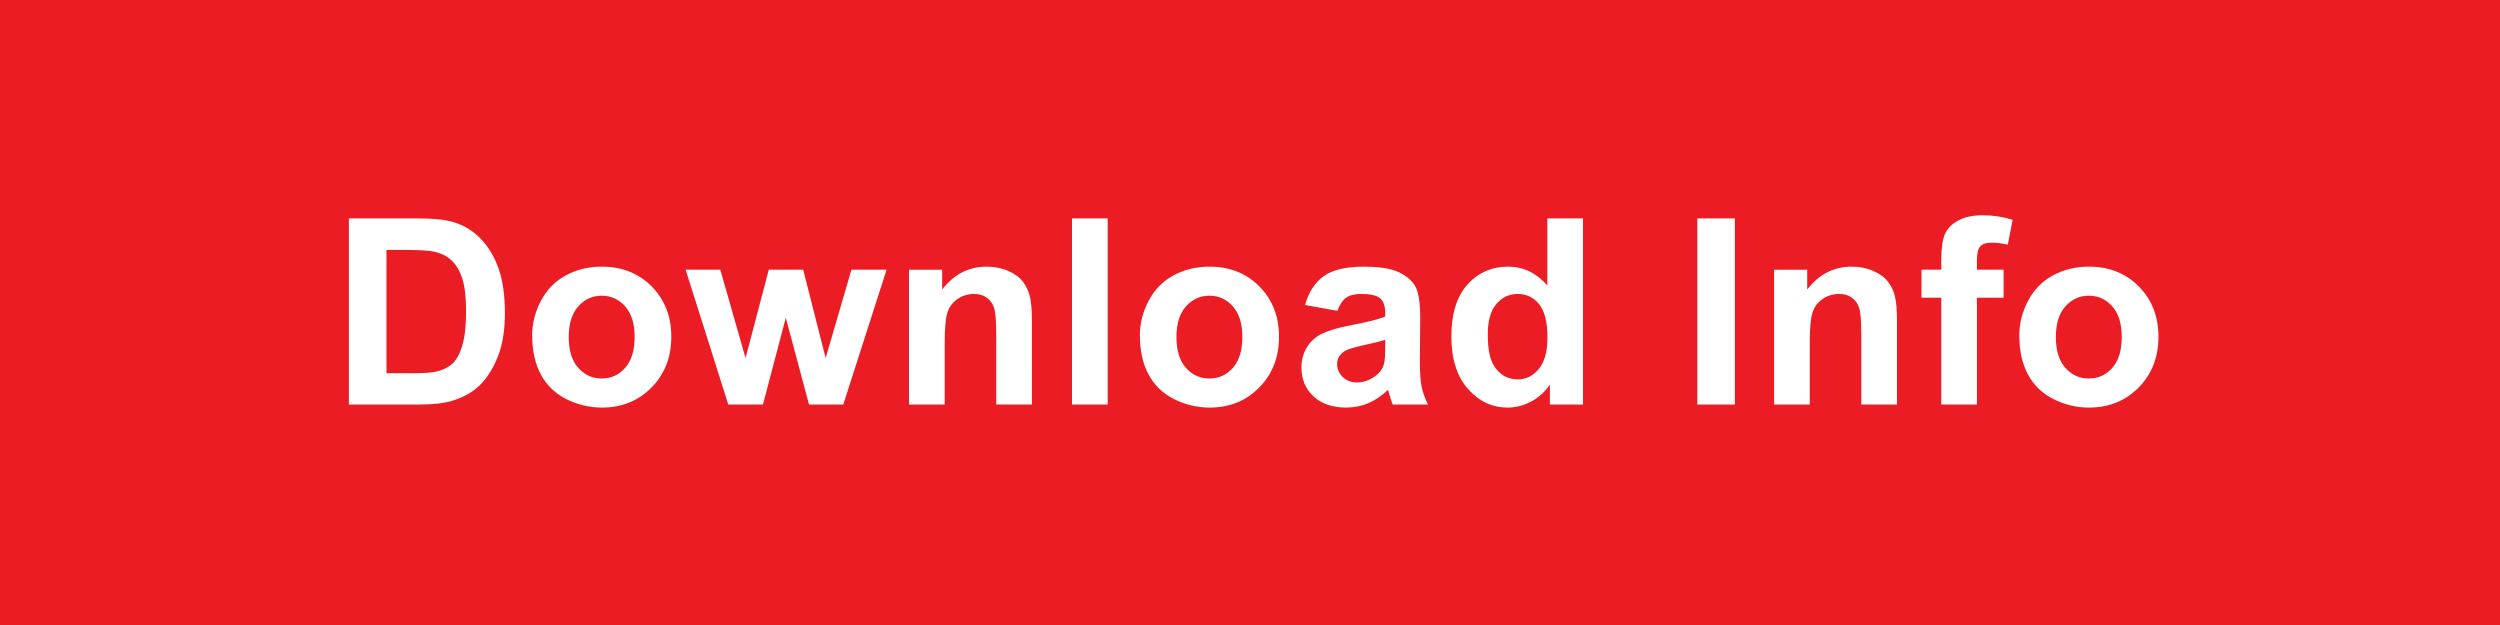 <?xml version="1.0" encoding="utf-8"?>
<!-- Generator: Adobe Illustrator 16.0.0, SVG Export Plug-In . SVG Version: 6.00 Build 0)  -->
<!DOCTYPE svg PUBLIC "-//W3C//DTD SVG 1.1//EN" "http://www.w3.org/Graphics/SVG/1.1/DTD/svg11.dtd">
<svg version="1.1" id="Layer_1" xmlns="http://www.w3.org/2000/svg" xmlns:xlink="http://www.w3.org/1999/xlink" x="0px" y="0px"
	 width="200px" height="50px" viewBox="0 0 200 50" enable-background="new 0 0 200 50" xml:space="preserve">
<g>
	<rect fill="#EC1C24" width="200" height="50"/>
	<g>
		<path fill="#FFFFFF" d="M165.23,24.512c0.508-0.57,1.134-0.854,1.879-0.854c0.744,0,1.369,0.283,1.874,0.854
			c0.504,0.568,0.756,1.381,0.756,2.438c0,1.082-0.252,1.908-0.756,2.479c-0.505,0.568-1.13,0.852-1.874,0.852
			c-0.745,0-1.371-0.283-1.879-0.852c-0.508-0.57-0.762-1.389-0.762-2.459S164.723,25.08,165.23,24.512 M162.244,29.971
			c0.467,0.861,1.148,1.518,2.047,1.965c0.896,0.447,1.84,0.67,2.828,0.67c1.598,0,2.923-0.537,3.977-1.609
			c1.053-1.072,1.58-2.426,1.58-4.057c0-1.619-0.522-2.957-1.565-4.018c-1.042-1.061-2.38-1.59-4.011-1.59
			c-1.057,0-2.014,0.234-2.869,0.701c-0.857,0.467-1.52,1.145-1.986,2.031s-0.701,1.805-0.701,2.752
			C161.543,28.057,161.777,29.107,162.244,29.971 M153.717,23.82h1.584v8.541h2.854V23.82h2.133v-2.244h-2.133v-0.762
			c0-0.549,0.09-0.92,0.27-1.113c0.178-0.191,0.476-0.289,0.889-0.289c0.419,0,0.855,0.055,1.31,0.162l0.386-1.988
			c-0.779-0.244-1.574-0.367-2.387-0.367c-0.792,0-1.447,0.141-1.965,0.422s-0.874,0.645-1.066,1.092
			c-0.193,0.447-0.289,1.123-0.289,2.031v0.812h-1.584V23.82z M151.758,25.658c0-0.832-0.052-1.473-0.156-1.92
			c-0.105-0.445-0.291-0.846-0.56-1.197c-0.267-0.352-0.661-0.643-1.183-0.867c-0.521-0.229-1.098-0.342-1.727-0.342
			c-1.429,0-2.613,0.609-3.555,1.828v-1.584h-2.65v10.785h2.854v-4.885c0-1.205,0.072-2.031,0.218-2.479
			c0.146-0.445,0.415-0.805,0.808-1.076s0.836-0.406,1.33-0.406c0.387,0,0.717,0.096,0.99,0.285
			c0.275,0.189,0.473,0.455,0.596,0.797c0.121,0.342,0.182,1.096,0.182,2.26v5.504h2.854V25.658z M138.792,17.473h-3.006v14.889
			h3.006V17.473z M119.709,24.322c0.457-0.537,1.024-0.807,1.701-0.807c0.697,0,1.27,0.273,1.716,0.816
			c0.447,0.547,0.671,1.439,0.671,2.678c0,1.109-0.23,1.945-0.691,2.504s-1.018,0.838-1.676,0.838c-0.826,0-1.469-0.373-1.93-1.117
			c-0.318-0.516-0.477-1.348-0.477-2.5C119.023,25.666,119.252,24.861,119.709,24.322 M126.641,17.473h-2.854v5.363
			c-0.88-1.004-1.923-1.504-3.128-1.504c-1.312,0-2.4,0.477-3.26,1.428c-0.86,0.951-1.29,2.34-1.29,4.168
			c0,1.789,0.442,3.182,1.325,4.18c0.884,1,1.945,1.498,3.185,1.498c0.608,0,1.213-0.15,1.813-0.451
			c0.599-0.301,1.117-0.76,1.559-1.377v1.584h2.65V17.473z M110.82,27.752c0,0.684-0.038,1.146-0.112,1.391
			c-0.108,0.373-0.335,0.688-0.68,0.945c-0.468,0.338-0.959,0.508-1.474,0.508c-0.461,0-0.84-0.146-1.138-0.438
			s-0.446-0.637-0.446-1.037c0-0.404,0.187-0.74,0.559-1.004c0.244-0.164,0.762-0.33,1.554-0.498
			c0.792-0.17,1.371-0.314,1.737-0.438V27.752z M107.692,23.816c0.284-0.201,0.68-0.301,1.188-0.301c0.75,0,1.262,0.117,1.532,0.35
			c0.271,0.234,0.407,0.625,0.407,1.174v0.285c-0.516,0.215-1.439,0.449-2.773,0.701c-0.988,0.189-1.744,0.41-2.27,0.664
			s-0.934,0.619-1.225,1.098c-0.291,0.477-0.436,1.02-0.436,1.631c0,0.92,0.32,1.682,0.959,2.283
			c0.641,0.604,1.516,0.904,2.626,0.904c0.629,0,1.222-0.119,1.776-0.355c0.556-0.236,1.078-0.592,1.564-1.066
			c0.02,0.055,0.055,0.166,0.102,0.336c0.109,0.371,0.199,0.654,0.275,0.842h2.822c-0.25-0.514-0.421-0.996-0.514-1.447
			c-0.09-0.449-0.137-1.148-0.137-2.098l0.031-3.33c0-1.24-0.127-2.09-0.381-2.555c-0.254-0.463-0.691-0.846-1.314-1.148
			c-0.623-0.301-1.572-0.451-2.845-0.451c-1.401,0-2.458,0.25-3.169,0.752s-1.212,1.273-1.503,2.316l2.59,0.467
			C107.178,24.365,107.407,24.016,107.692,23.816 M94.877,24.512c0.508-0.57,1.134-0.854,1.879-0.854
			c0.745,0,1.37,0.283,1.874,0.854c0.504,0.568,0.757,1.381,0.757,2.438c0,1.082-0.253,1.908-0.757,2.479
			c-0.504,0.568-1.129,0.852-1.874,0.852c-0.745,0-1.371-0.283-1.879-0.852c-0.508-0.57-0.761-1.389-0.761-2.459
			S94.369,25.08,94.877,24.512 M91.891,29.971c0.468,0.861,1.15,1.518,2.047,1.965s1.84,0.67,2.828,0.67
			c1.598,0,2.924-0.537,3.976-1.609c1.053-1.072,1.58-2.426,1.58-4.057c0-1.619-0.521-2.957-1.564-4.018
			c-1.043-1.061-2.38-1.59-4.012-1.59c-1.056,0-2.013,0.234-2.869,0.701c-0.857,0.467-1.518,1.145-1.986,2.031
			c-0.467,0.887-0.7,1.805-0.7,2.752C91.191,28.057,91.424,29.107,91.891,29.971 M88.614,17.473H85.76v14.889h2.854V17.473z
			 M82.553,25.658c0-0.832-0.052-1.473-0.157-1.92c-0.105-0.445-0.291-0.846-0.559-1.197c-0.267-0.352-0.662-0.643-1.183-0.867
			c-0.521-0.229-1.097-0.342-1.727-0.342c-1.428,0-2.613,0.609-3.554,1.828v-1.584h-2.651v10.785h2.854v-4.885
			c0-1.205,0.073-2.031,0.218-2.479c0.146-0.445,0.415-0.805,0.808-1.076c0.392-0.271,0.836-0.406,1.33-0.406
			c0.386,0,0.716,0.096,0.99,0.285c0.275,0.189,0.473,0.455,0.595,0.797c0.121,0.342,0.182,1.096,0.182,2.26v5.504h2.854V25.658z
			 M61.035,32.361l1.828-6.936l1.859,6.936h2.742l3.463-10.785h-2.813l-2.062,7.068l-1.797-7.068h-2.753l-1.858,7.068l-2.021-7.068
			H54.85l3.412,10.785H61.035z M46.261,24.512c0.507-0.57,1.134-0.854,1.878-0.854c0.745,0,1.37,0.283,1.874,0.854
			c0.505,0.568,0.757,1.381,0.757,2.438c0,1.082-0.252,1.908-0.757,2.479c-0.504,0.568-1.129,0.852-1.874,0.852
			c-0.744,0-1.371-0.283-1.878-0.852c-0.508-0.57-0.762-1.389-0.762-2.459S45.753,25.08,46.261,24.512 M43.275,29.971
			c0.467,0.861,1.149,1.518,2.046,1.965s1.84,0.67,2.829,0.67c1.597,0,2.923-0.537,3.976-1.609c1.053-1.072,1.579-2.426,1.579-4.057
			c0-1.619-0.521-2.957-1.564-4.018s-2.38-1.59-4.012-1.59c-1.056,0-2.012,0.234-2.869,0.701s-1.518,1.145-1.985,2.031
			c-0.468,0.887-0.701,1.805-0.701,2.752C42.574,28.057,42.807,29.107,43.275,29.971 M32.268,19.992
			c1.225,0,2.048,0.047,2.468,0.143c0.562,0.121,1.026,0.354,1.391,0.701c0.366,0.344,0.65,0.824,0.854,1.441
			c0.203,0.615,0.304,1.5,0.304,2.65s-0.101,2.061-0.304,2.727c-0.204,0.668-0.466,1.146-0.788,1.438
			c-0.321,0.291-0.726,0.498-1.213,0.619c-0.373,0.096-0.979,0.143-1.818,0.143h-2.245v-9.861H32.268z M27.911,32.361h5.657
			c1.11,0,1.997-0.104,2.661-0.314c0.887-0.283,1.591-0.68,2.112-1.188c0.691-0.67,1.223-1.547,1.595-2.631
			c0.305-0.887,0.457-1.943,0.457-3.168c0-1.396-0.162-2.568-0.487-3.52c-0.325-0.951-0.799-1.756-1.422-2.412
			s-1.371-1.113-2.245-1.371c-0.65-0.189-1.594-0.285-2.833-0.285h-5.495V32.361z"/>
	</g>
</g>
</svg>
